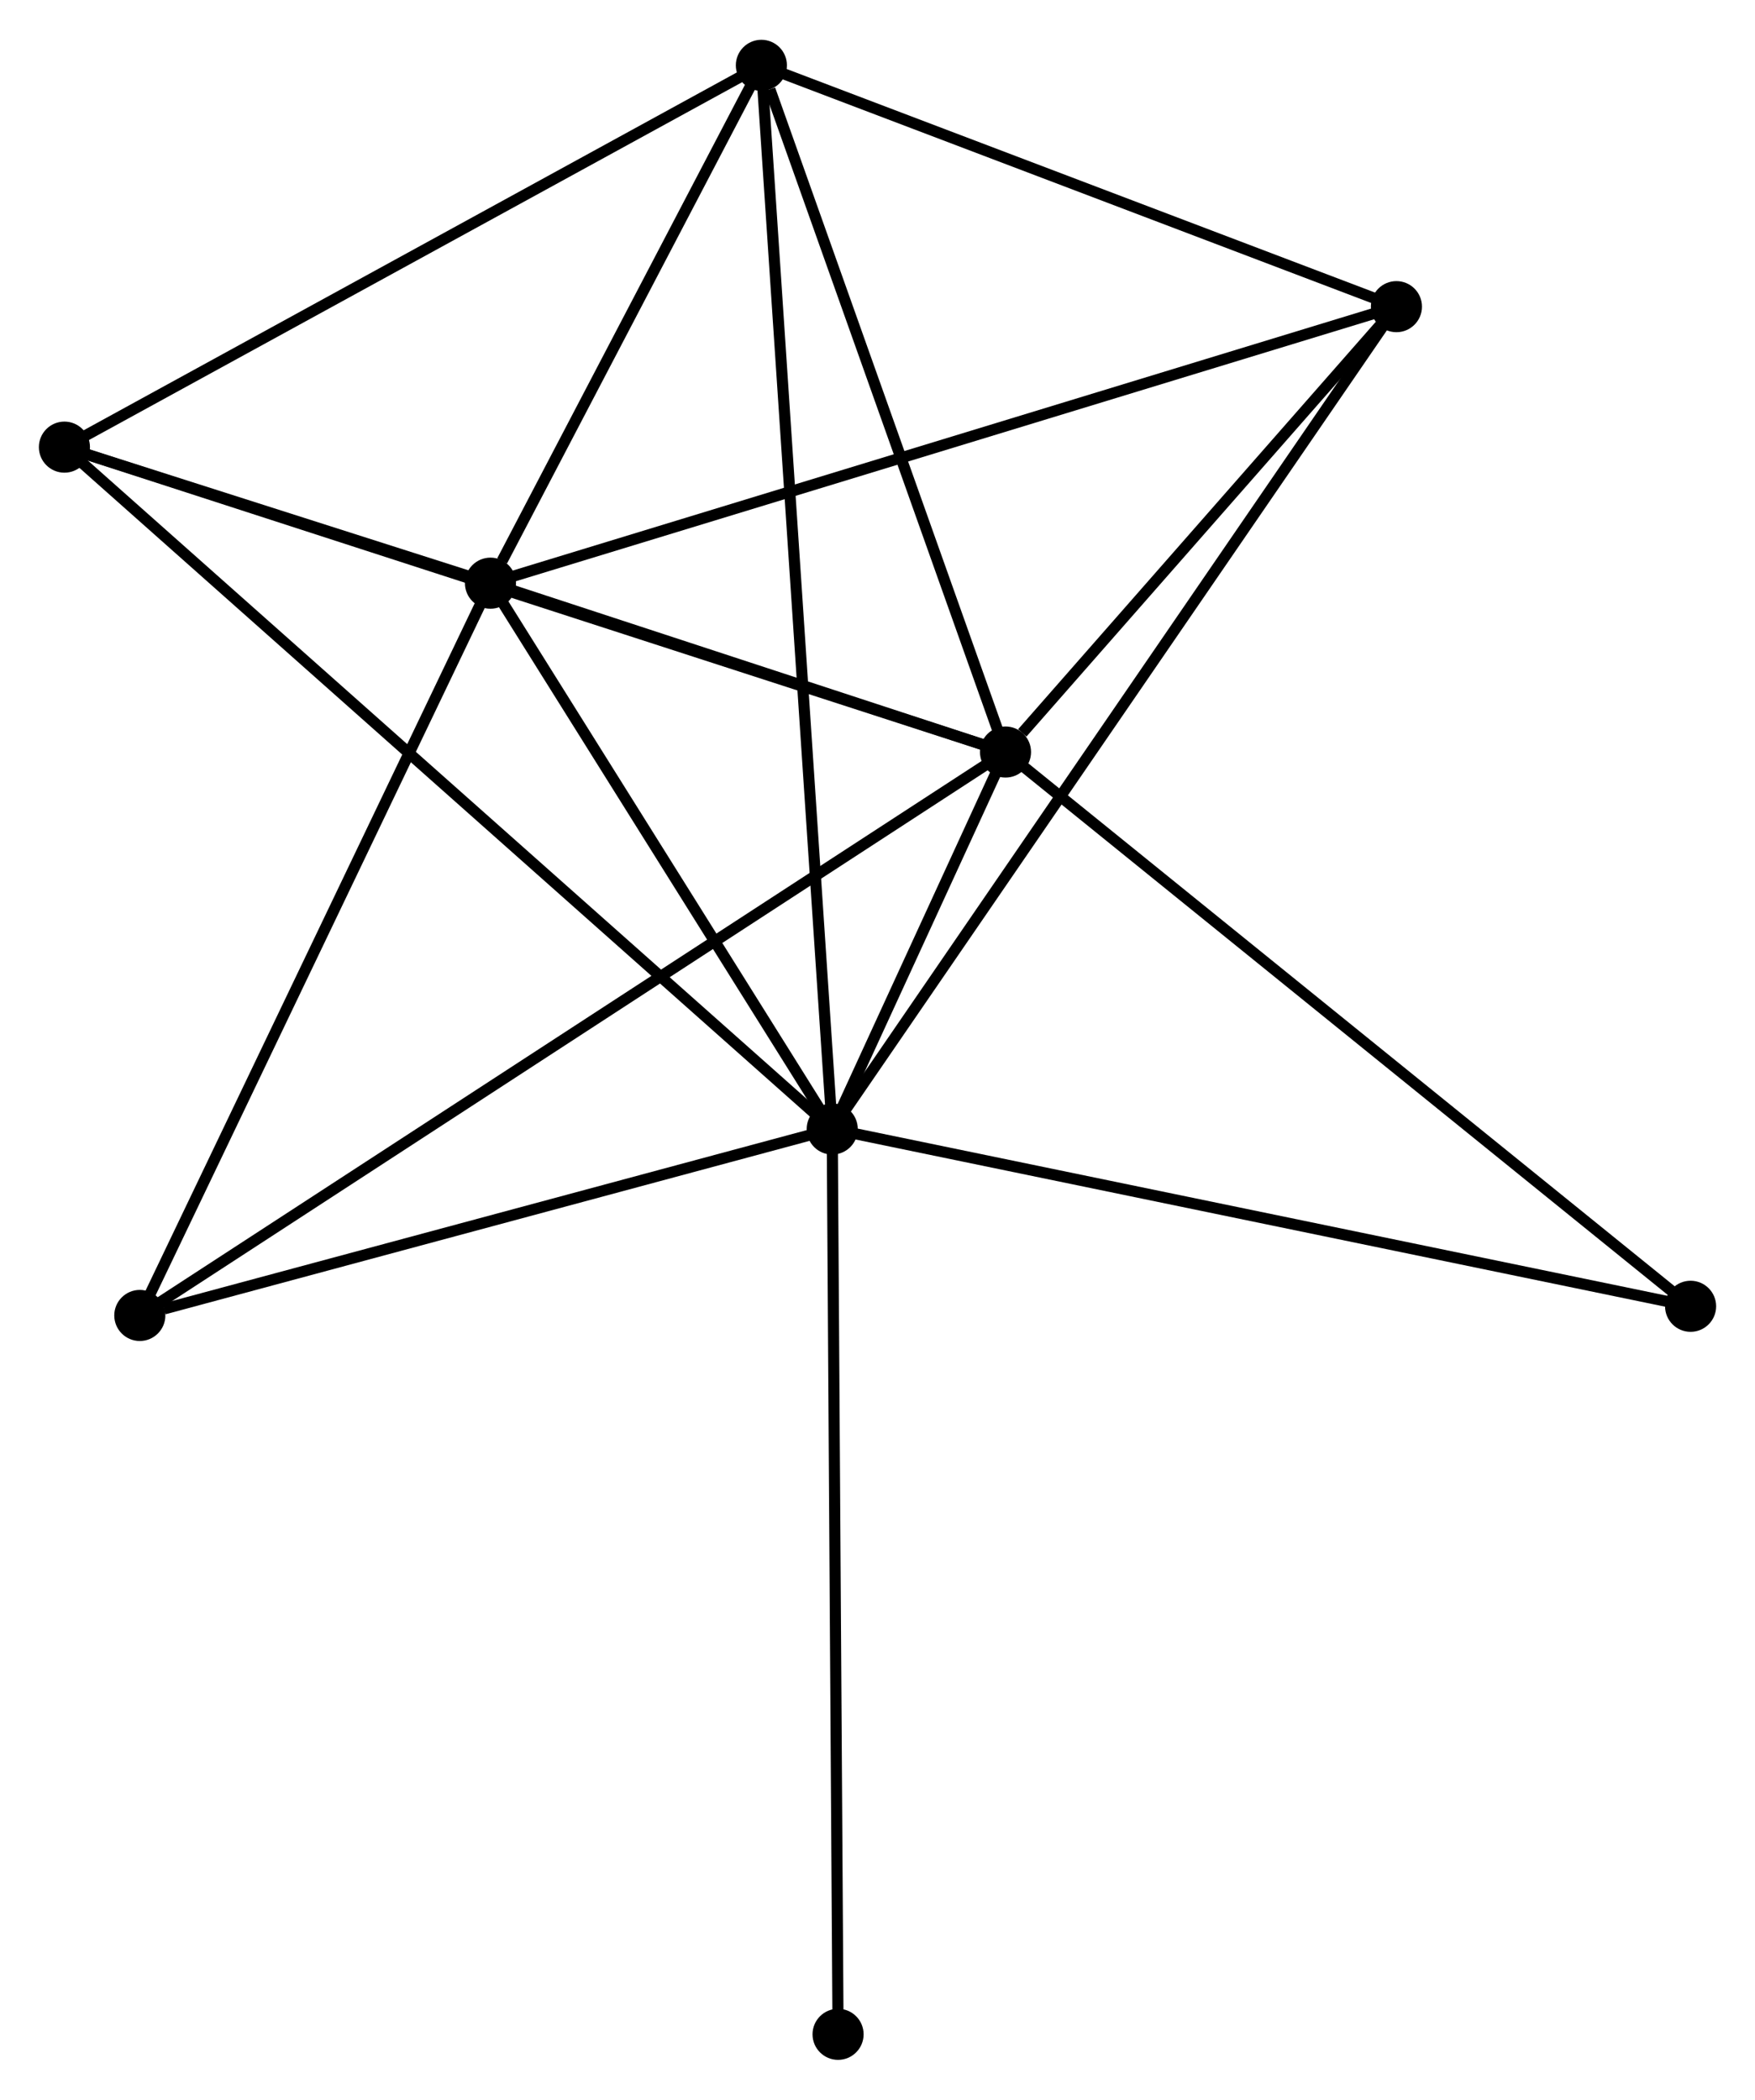<?xml version="1.0" encoding="UTF-8" standalone="no"?>
<!DOCTYPE svg PUBLIC "-//W3C//DTD SVG 1.1//EN"
 "http://www.w3.org/Graphics/SVG/1.1/DTD/svg11.dtd">
<!-- Generated by graphviz version 2.36.0 (20140111.2315)
 -->
<!-- Title: %3 Pages: 1 -->
<svg width="158pt" height="189pt"
 viewBox="0.00 0.00 158.01 188.85" xmlns="http://www.w3.org/2000/svg" xmlns:xlink="http://www.w3.org/1999/xlink">
<g id="graph0" class="graph" transform="scale(1 1) rotate(0) translate(4 184.85)">
<title>%3</title>
<!-- 0 -->
<g id="node1" class="node"><title>0</title>
<ellipse fill="black" stroke="black" cx="70.929" cy="-83.297" rx="1.8" ry="1.8"/>
</g>
<!-- 1 -->
<g id="node2" class="node"><title>1</title>
<ellipse fill="black" stroke="black" cx="86.53" cy="-117.233" rx="1.8" ry="1.8"/>
</g>
<!-- 0&#45;&#45;1 -->
<g id="edge1" class="edge"><title>0&#45;&#45;1</title>
<path fill="none" stroke="black" d="M71.768,-85.121C74.502,-91.069 83.132,-109.84 85.761,-115.561"/>
</g>
<!-- 2 -->
<g id="node3" class="node"><title>2</title>
<ellipse fill="black" stroke="black" cx="40.159" cy="-132.433" rx="1.8" ry="1.8"/>
</g>
<!-- 0&#45;&#45;2 -->
<g id="edge2" class="edge"><title>0&#45;&#45;2</title>
<path fill="none" stroke="black" d="M69.905,-84.932C65.234,-92.392 45.963,-123.165 41.218,-130.742"/>
</g>
<!-- 3 -->
<g id="node4" class="node"><title>3</title>
<ellipse fill="black" stroke="black" cx="64.55" cy="-179.05" rx="1.8" ry="1.8"/>
</g>
<!-- 0&#45;&#45;3 -->
<g id="edge3" class="edge"><title>0&#45;&#45;3</title>
<path fill="none" stroke="black" d="M70.796,-85.297C69.966,-97.758 65.51,-164.632 64.682,-177.061"/>
</g>
<!-- 4 -->
<g id="node5" class="node"><title>4</title>
<ellipse fill="black" stroke="black" cx="121.726" cy="-157.326" rx="1.8" ry="1.8"/>
</g>
<!-- 0&#45;&#45;4 -->
<g id="edge4" class="edge"><title>0&#45;&#45;4</title>
<path fill="none" stroke="black" d="M71.99,-84.843C78.601,-94.477 114.077,-146.179 120.671,-155.788"/>
</g>
<!-- 5 -->
<g id="node6" class="node"><title>5</title>
<ellipse fill="black" stroke="black" cx="1.8" cy="-144.679" rx="1.8" ry="1.8"/>
</g>
<!-- 0&#45;&#45;5 -->
<g id="edge5" class="edge"><title>0&#45;&#45;5</title>
<path fill="none" stroke="black" d="M69.485,-84.579C60.489,-92.567 12.209,-135.436 3.236,-143.404"/>
</g>
<!-- 6 -->
<g id="node7" class="node"><title>6</title>
<ellipse fill="black" stroke="black" cx="8.588" cy="-66.513" rx="1.8" ry="1.8"/>
</g>
<!-- 0&#45;&#45;6 -->
<g id="edge6" class="edge"><title>0&#45;&#45;6</title>
<path fill="none" stroke="black" d="M69.13,-82.813C60.187,-80.405 20.542,-69.732 10.77,-67.101"/>
</g>
<!-- 7 -->
<g id="node8" class="node"><title>7</title>
<ellipse fill="black" stroke="black" cx="148.211" cy="-67.338" rx="1.8" ry="1.8"/>
</g>
<!-- 0&#45;&#45;7 -->
<g id="edge7" class="edge"><title>0&#45;&#45;7</title>
<path fill="none" stroke="black" d="M72.839,-82.903C83.531,-80.695 135.85,-69.891 146.367,-67.719"/>
</g>
<!-- 8 -->
<g id="node9" class="node"><title>8</title>
<ellipse fill="black" stroke="black" cx="71.455" cy="-1.8" rx="1.8" ry="1.8"/>
</g>
<!-- 0&#45;&#45;8 -->
<g id="edge8" class="edge"><title>0&#45;&#45;8</title>
<path fill="none" stroke="black" d="M70.942,-81.282C71.015,-70.007 71.371,-14.835 71.442,-3.744"/>
</g>
<!-- 1&#45;&#45;2 -->
<g id="edge9" class="edge"><title>1&#45;&#45;2</title>
<path fill="none" stroke="black" d="M84.537,-117.886C76.91,-120.386 49.617,-129.333 42.092,-131.8"/>
</g>
<!-- 1&#45;&#45;3 -->
<g id="edge10" class="edge"><title>1&#45;&#45;3</title>
<path fill="none" stroke="black" d="M85.896,-119.016C82.742,-127.885 68.764,-167.197 65.319,-176.886"/>
</g>
<!-- 1&#45;&#45;4 -->
<g id="edge11" class="edge"><title>1&#45;&#45;4</title>
<path fill="none" stroke="black" d="M88.042,-118.955C93.832,-125.55 114.547,-149.148 120.259,-155.654"/>
</g>
<!-- 1&#45;&#45;5 -->
<g id="edge12" class="edge"><title>1&#45;&#45;5</title>
<path fill="none" stroke="black" d="M84.76,-117.806C73.733,-121.378 14.558,-140.546 3.56,-144.109"/>
</g>
<!-- 1&#45;&#45;6 -->
<g id="edge13" class="edge"><title>1&#45;&#45;6</title>
<path fill="none" stroke="black" d="M84.902,-116.173C74.758,-109.573 20.325,-74.151 10.207,-67.567"/>
</g>
<!-- 1&#45;&#45;7 -->
<g id="edge14" class="edge"><title>1&#45;&#45;7</title>
<path fill="none" stroke="black" d="M88.055,-115.999C96.514,-109.156 137.622,-75.904 146.513,-68.712"/>
</g>
<!-- 2&#45;&#45;3 -->
<g id="edge15" class="edge"><title>2&#45;&#45;3</title>
<path fill="none" stroke="black" d="M41.207,-134.436C45.219,-142.104 59.575,-169.541 63.533,-177.106"/>
</g>
<!-- 2&#45;&#45;4 -->
<g id="edge16" class="edge"><title>2&#45;&#45;4</title>
<path fill="none" stroke="black" d="M42.175,-133.049C53.46,-136.493 108.68,-153.345 119.78,-156.732"/>
</g>
<!-- 2&#45;&#45;5 -->
<g id="edge17" class="edge"><title>2&#45;&#45;5</title>
<path fill="none" stroke="black" d="M38.097,-133.092C31.374,-135.238 10.156,-142.012 3.689,-144.076"/>
</g>
<!-- 2&#45;&#45;6 -->
<g id="edge18" class="edge"><title>2&#45;&#45;6</title>
<path fill="none" stroke="black" d="M39.379,-130.804C35.049,-121.763 14.008,-77.83 9.457,-68.328"/>
</g>
<!-- 3&#45;&#45;4 -->
<g id="edge19" class="edge"><title>3&#45;&#45;4</title>
<path fill="none" stroke="black" d="M66.452,-178.327C75.133,-175.029 110.942,-161.424 119.758,-158.074"/>
</g>
<!-- 3&#45;&#45;5 -->
<g id="edge20" class="edge"><title>3&#45;&#45;5</title>
<path fill="none" stroke="black" d="M62.739,-178.059C53.576,-173.04 12.397,-150.484 3.499,-145.61"/>
</g>
</g>
</svg>
